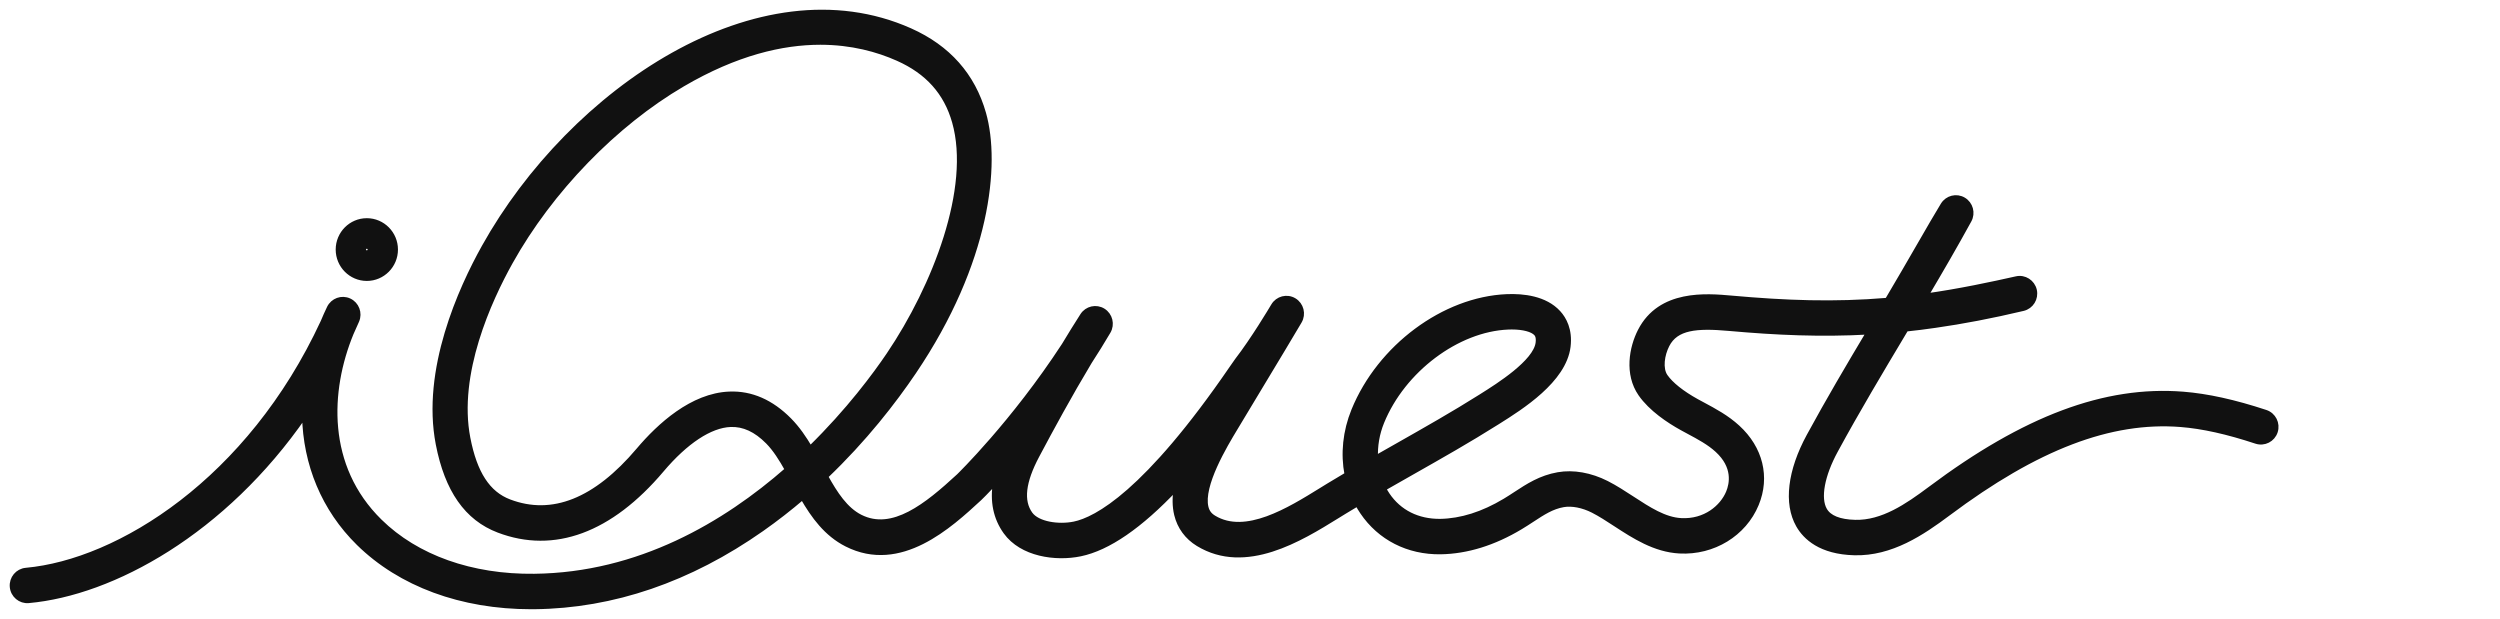 <?xml version="1.0" encoding="UTF-8"?>
<svg width="206px" height="51px" viewBox="0 0 206 51" version="1.1" xmlns="http://www.w3.org/2000/svg" xmlns:xlink="http://www.w3.org/1999/xlink">
    <title>1E2C1E81-01CF-4D94-9996-ECADDDDAC909</title>
    <g id="Pages" stroke="none" stroke-width="1" fill="none" fill-rule="evenodd">
        <g id="Proces-vyvoje" transform="translate(-71, -24)" fill="#111111" stroke="#111111" stroke-width="0.4">
            <g id="Logo" transform="translate(72, 25)">
                <path d="M29.226,19.429 C29.153,19.429 29.093,19.49 29.093,19.563 C29.093,19.638 29.153,19.698 29.226,19.698 C29.3,19.698 29.36,19.638 29.36,19.563 C29.36,19.49 29.3,19.429 29.226,19.429 M29.226,21.949 C27.922,21.949 26.861,20.879 26.861,19.563 C26.861,18.248 27.922,17.179 29.226,17.179 C30.531,17.179 31.592,18.248 31.592,19.563 C31.592,20.879 30.531,21.949 29.226,21.949 M123.564,25.949 C123.466,25.949 123.366,25.951 123.265,25.956 C119.083,26.13 114.611,29.49 112.863,33.772 C112.47,34.736 112.301,35.756 112.349,36.739 C112.962,36.389 113.572,36.043 114.176,35.701 C116.44,34.417 118.781,33.091 121.007,31.687 L121.12,31.615 C122.442,30.785 125.537,28.84 125.734,27.253 C125.799,26.725 125.637,26.549 125.576,26.481 C125.27,26.146 124.513,25.949 123.564,25.949 M66.596,2.488 C63.456,2.488 59.655,3.366 55.256,5.94 C49.66,9.213 44.354,14.691 41.063,20.591 C39.313,23.729 36.53,29.787 37.558,35.105 C38.12,38.007 39.203,39.671 40.964,40.34 C44.507,41.688 48.09,40.259 51.613,36.094 C53.341,34.05 56.042,31.587 59.096,31.466 C60.897,31.39 62.56,32.122 64.045,33.624 C64.717,34.304 65.264,35.109 65.759,35.95 C68.94,32.841 71.146,29.841 72.236,28.23 C76.042,22.602 79.192,14.486 77.65,9.044 C76.965,6.624 75.438,4.917 72.981,3.823 C71.329,3.087 69.188,2.488 66.596,2.488 M42.761,49 C37.029,49 31.992,47.145 28.549,43.76 C25.683,40.944 24.172,37.247 24.088,33.243 C17.447,42.861 8.255,47.872 1.361,48.496 C0.676,48.561 0.066,48.047 0.005,47.354 C-0.057,46.661 0.45,46.049 1.138,45.987 C8.78,45.295 19.556,38.6 25.616,25.525 C25.775,25.141 25.947,24.757 26.131,24.373 C26.428,23.757 27.159,23.492 27.778,23.779 C28.395,24.065 28.673,24.797 28.402,25.426 C28.25,25.778 28.095,26.127 27.936,26.471 C26.003,31.182 25.697,37.44 30.294,41.956 C33.317,44.928 37.85,46.541 43.018,46.479 C51.672,46.387 58.762,42.177 63.874,37.696 C63.379,36.814 62.875,36.01 62.275,35.402 C61.289,34.405 60.279,33.941 59.193,33.984 C57.516,34.05 55.5,35.38 53.516,37.729 C49.295,42.717 44.65,44.435 40.083,42.698 C37.468,41.705 35.839,39.379 35.105,35.587 C33.924,29.478 36.966,22.796 38.884,19.356 C46.078,6.46 61.544,-4.027 73.991,1.518 C77.124,2.914 79.164,5.213 80.053,8.352 C81.231,12.51 80.432,20.583 74.301,29.649 C72.662,32.071 70.248,35.202 67.036,38.262 C67.836,39.702 68.667,40.98 69.886,41.597 C72.548,42.943 75.356,40.671 78.004,38.228 C78.035,38.198 82.502,33.849 86.681,27.44 C87.172,26.623 87.678,25.804 88.197,24.994 C88.566,24.417 89.325,24.245 89.905,24.606 C90.483,24.968 90.669,25.729 90.322,26.32 C89.815,27.182 89.297,28.016 88.776,28.817 C87.116,31.582 85.631,34.322 84.453,36.538 C83.303,38.702 83.12,40.278 83.894,41.354 C84.502,42.198 86.246,42.438 87.514,42.176 C89.335,41.8 93.442,39.63 100.512,29.309 C100.726,28.997 100.872,28.786 100.938,28.7 C102.267,26.978 103.742,24.503 103.91,24.22 C103.92,24.203 103.926,24.194 103.927,24.192 C104.279,23.594 105.046,23.398 105.638,23.752 C106.232,24.107 106.428,24.879 106.076,25.478 C106.076,25.478 106.076,25.479 106.075,25.479 C106.075,25.48 106.074,25.482 106.071,25.486 C106.065,25.496 106.056,25.512 106.043,25.534 C105.82,25.911 104.409,28.293 100.867,34.155 L100.794,34.276 C99.94,35.691 97.942,39.003 98.379,40.803 C98.472,41.183 98.67,41.449 99.022,41.662 C101.629,43.247 105.227,41.021 107.854,39.395 L108.459,39.022 C108.966,38.713 109.477,38.408 109.99,38.105 C109.661,36.394 109.841,34.555 110.551,32.814 C112.681,27.597 117.984,23.654 123.161,23.438 C124.491,23.382 126.314,23.568 127.415,24.775 C127.875,25.279 128.387,26.172 128.214,27.566 C127.869,30.343 124.339,32.561 122.443,33.753 L122.331,33.823 C120.057,35.258 117.69,36.6 115.401,37.897 C114.613,38.343 113.814,38.796 113.015,39.255 C113.109,39.434 113.212,39.608 113.325,39.775 C114.295,41.21 115.828,41.972 117.67,41.955 C119.396,41.927 121.191,41.36 123.005,40.271 C123.315,40.086 123.606,39.895 123.894,39.706 C124.903,39.045 125.947,38.361 127.392,38.109 C128.64,37.891 130.059,38.142 131.385,38.814 C132.111,39.183 132.808,39.638 133.482,40.077 C134.855,40.973 136.153,41.82 137.529,41.892 C139.501,41.997 140.913,40.805 141.422,39.575 C141.719,38.856 141.994,37.448 140.501,36.083 C139.837,35.475 139.013,35.033 138.14,34.565 C137.961,34.469 137.781,34.372 137.603,34.274 C136.516,33.674 135.045,32.701 134.184,31.464 C133.038,29.814 133.448,27.637 134.148,26.274 C135.804,23.034 139.622,23.375 141.673,23.557 C146.13,23.956 150.12,24.111 154.511,23.741 C155.456,22.15 156.347,20.606 157.143,19.228 C157.934,17.856 158.618,16.671 159.103,15.881 C159.46,15.3 160.211,15.111 160.797,15.457 C161.382,15.802 161.588,16.555 161.26,17.153 C160.111,19.25 158.9,21.334 157.687,23.382 C160.428,22.999 163.155,22.416 165.146,21.967 C165.811,21.813 166.482,22.238 166.637,22.914 C166.79,23.59 166.374,24.264 165.705,24.423 C163.11,25.039 160.725,25.493 158.475,25.814 C157.67,25.932 156.858,26.036 156.058,26.117 C155.998,26.216 155.939,26.316 155.879,26.416 C153.996,29.566 152.048,32.823 150.254,36.126 C149.142,38.169 148.796,40.045 149.353,41.02 C149.718,41.66 150.563,42.002 151.865,42.035 C154.119,42.09 156.144,40.707 158.044,39.285 C165.839,33.451 172.459,30.967 178.884,31.474 C180.883,31.632 183.109,32.122 185.689,32.973 C186.345,33.19 186.702,33.901 186.488,34.563 C186.273,35.224 185.566,35.584 184.911,35.368 C182.523,34.579 180.488,34.127 178.69,33.986 C172.904,33.532 166.816,35.857 159.534,41.308 C157.382,42.919 154.833,44.634 151.802,44.554 C149.02,44.483 147.756,43.276 147.186,42.276 C146.168,40.491 146.487,37.808 148.062,34.915 C149.644,32.004 151.332,29.145 152.993,26.363 C149.061,26.584 145.386,26.419 141.453,26.067 C138.795,25.83 137.111,25.977 136.368,27.43 C135.959,28.227 135.782,29.37 136.231,30.018 C136.687,30.673 137.599,31.399 138.8,32.063 C138.969,32.155 139.142,32.248 139.315,32.341 C140.284,32.861 141.287,33.399 142.18,34.217 C144.072,35.947 144.652,38.312 143.729,40.544 C142.713,43.004 140.165,44.557 137.398,44.408 C135.356,44.301 133.639,43.181 132.124,42.193 C131.477,41.77 130.865,41.371 130.261,41.064 C129.423,40.64 128.532,40.467 127.817,40.591 C126.879,40.755 126.127,41.248 125.256,41.819 C124.94,42.026 124.619,42.236 124.281,42.438 C122.09,43.753 119.878,44.439 117.71,44.474 C115.031,44.513 112.698,43.322 111.26,41.194 C111.112,40.975 110.975,40.75 110.849,40.518 C110.482,40.737 110.116,40.957 109.754,41.177 L109.162,41.542 C106.167,43.396 101.642,46.197 97.73,43.82 C96.816,43.263 96.201,42.428 95.952,41.403 C95.784,40.712 95.79,39.969 95.912,39.214 C92.948,42.353 90.306,44.172 88.016,44.644 C85.987,45.064 83.199,44.677 81.871,42.834 C81.041,41.679 80.759,40.302 81.025,38.719 C80.261,39.534 79.778,40.004 79.712,40.067 C77.259,42.331 73.188,46.087 68.765,43.849 C67.091,43.002 66.034,41.543 65.131,39.981 C64.082,40.878 62.961,41.755 61.769,42.593 C55.812,46.774 49.512,48.93 43.044,48.999 C42.95,49 42.855,49 42.761,49" id="Fill-1"></path>
            </g>
        </g>
    </g>
</svg>